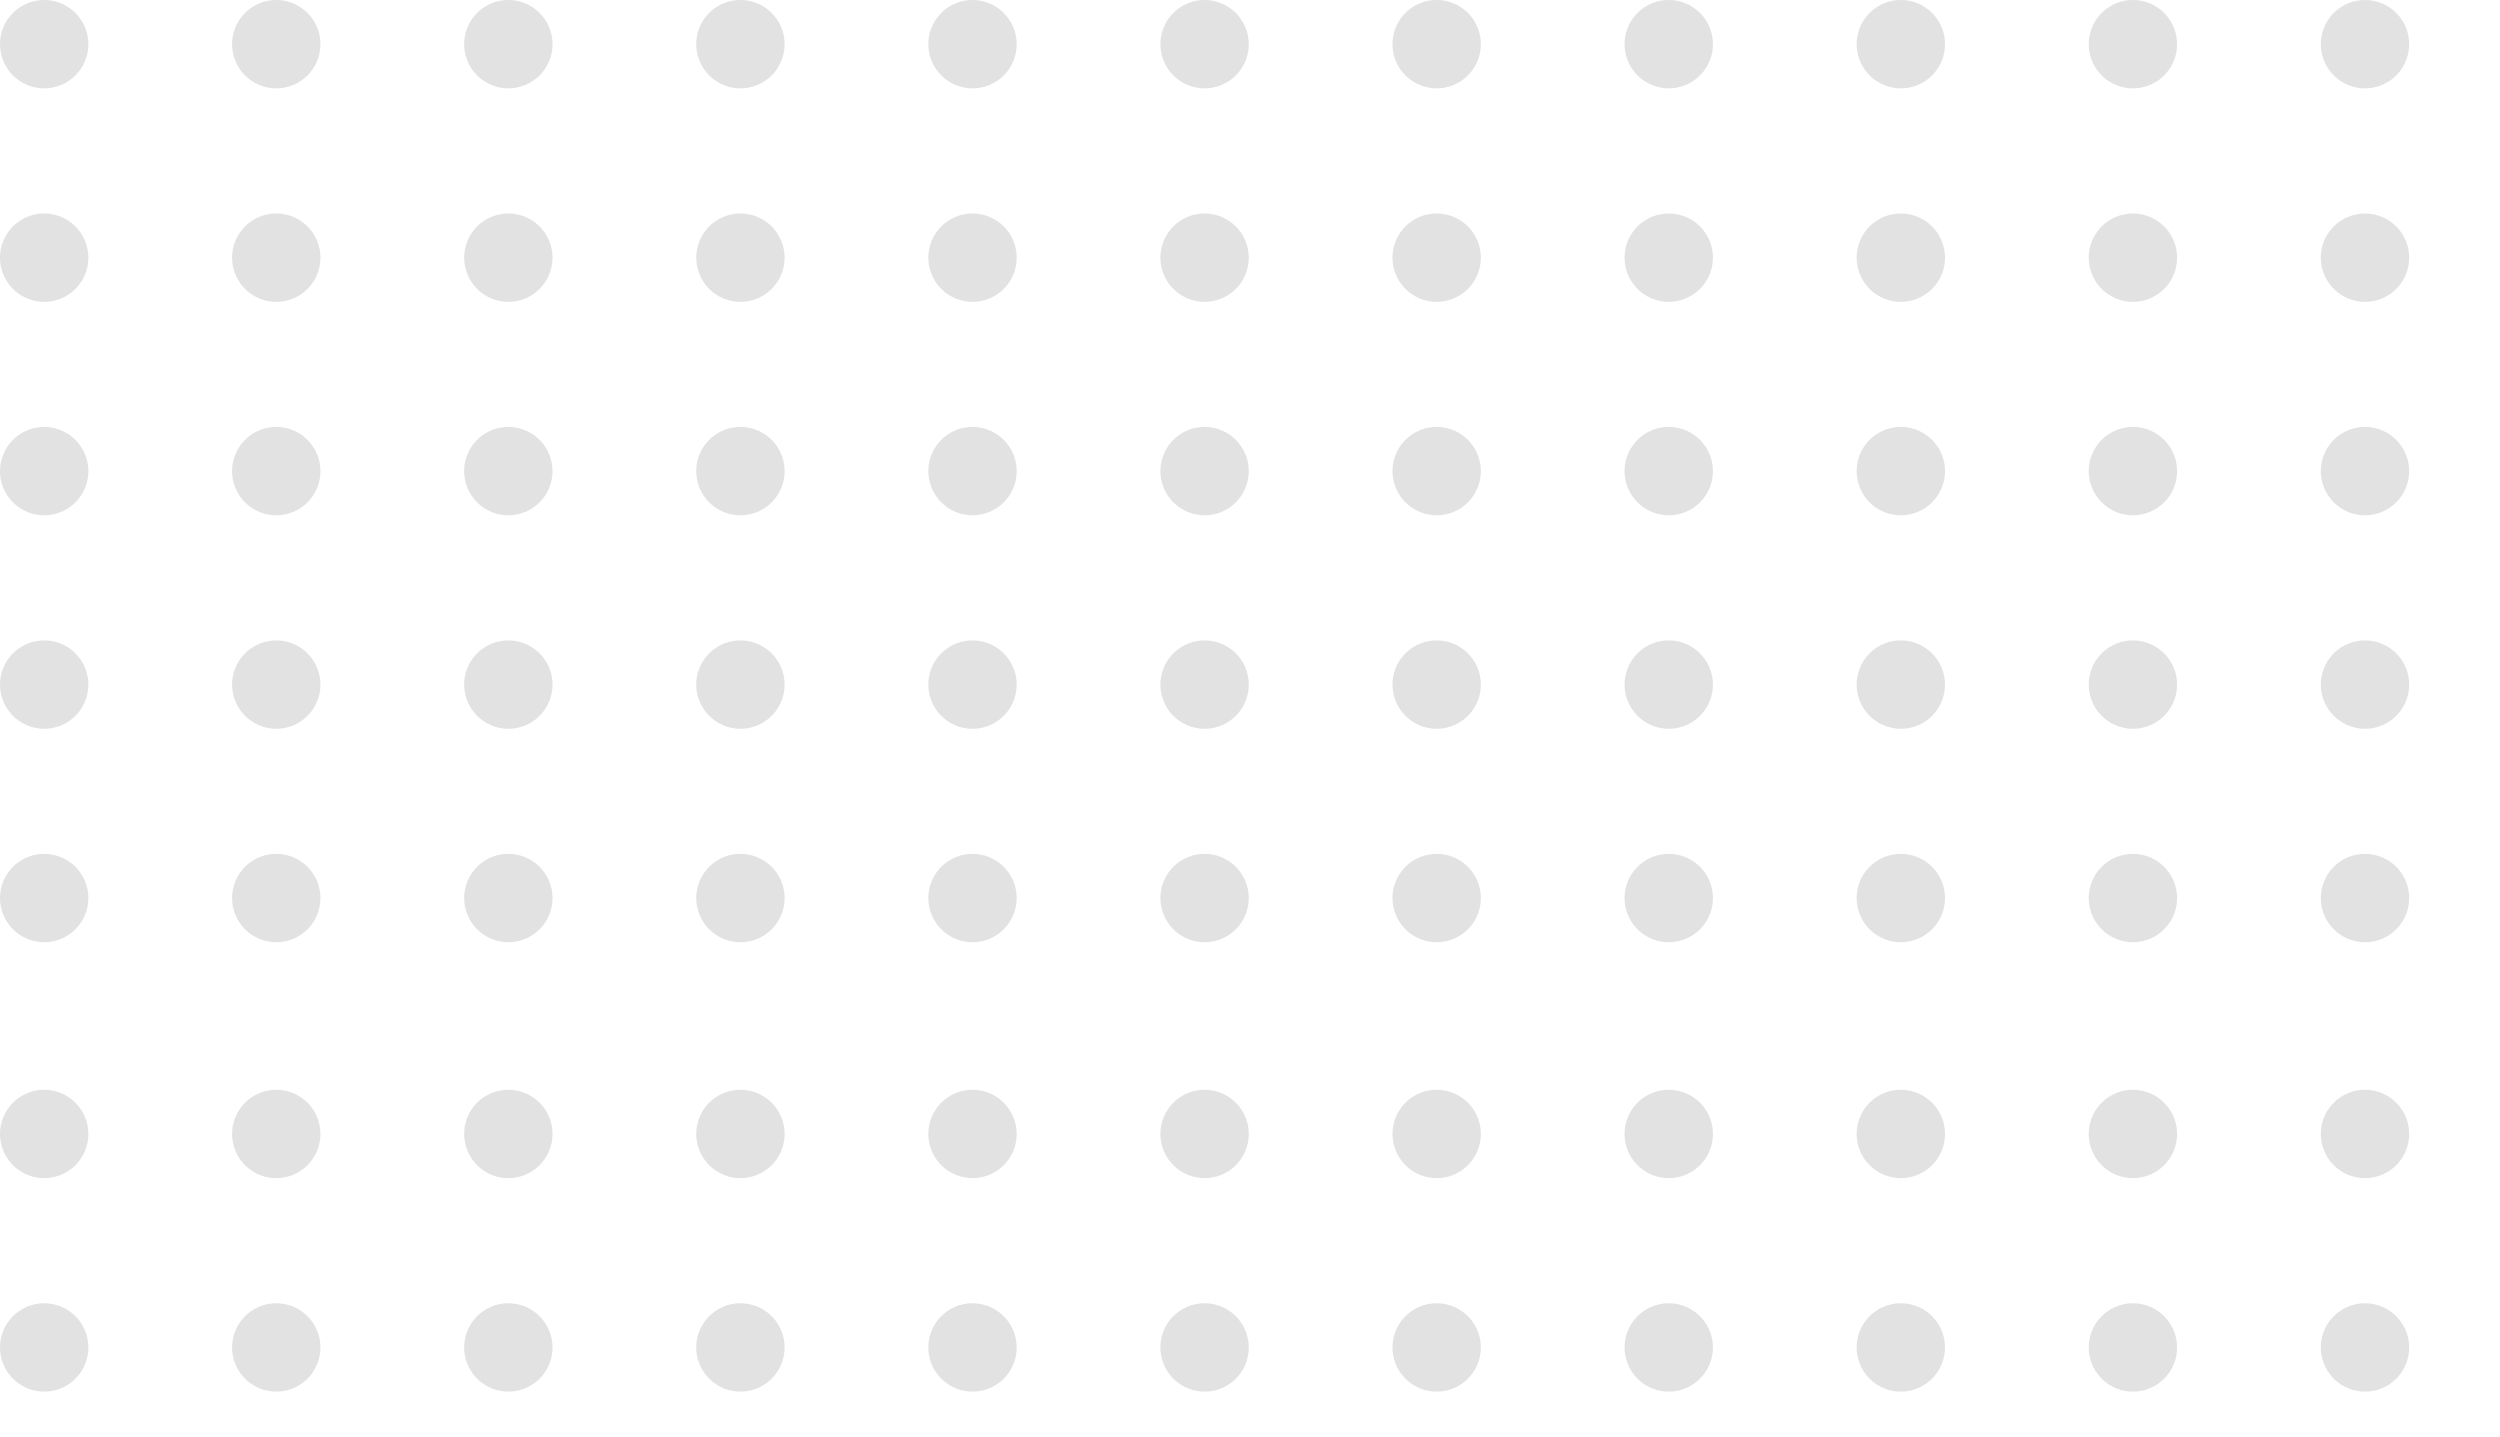 <svg xmlns="http://www.w3.org/2000/svg" xmlns:xlink="http://www.w3.org/1999/xlink" width="247.758" height="142.378" viewBox="0 0 247.758 142.378"><defs><style>.a{fill:none;}.b{opacity:0.2;clip-path:url(#a);}.c{fill:#707070;fill-rule:evenodd;}</style><clipPath id="a"><rect class="a" width="247.758" height="142.378"/></clipPath></defs><g class="b"><path class="c" d="M624.512,255.681a4.378,4.378,0,1,0-4.38-4.378A4.387,4.387,0,0,0,624.512,255.681Z" transform="translate(-620.132 -246.924)"/><path class="c" d="M624.512,299.53a4.378,4.378,0,1,0-4.38-4.378A4.387,4.387,0,0,0,624.512,299.53Z" transform="translate(-620.132 -227.306)"/><path class="c" d="M624.512,284.912a4.378,4.378,0,1,0-4.38-4.378A4.386,4.386,0,0,0,624.512,284.912Z" transform="translate(-620.132 -233.845)"/><path class="c" d="M624.512,270.3a4.378,4.378,0,1,0-4.38-4.378A4.387,4.387,0,0,0,624.512,270.3Z" transform="translate(-620.132 -240.385)"/><path class="c" d="M624.512,314.145a4.378,4.378,0,1,0-4.38-4.378A4.387,4.387,0,0,0,624.512,314.145Z" transform="translate(-620.132 -220.767)"/><g transform="translate(23)"><path class="c" d="M624.512,255.681a4.378,4.378,0,1,0-4.38-4.378A4.387,4.387,0,0,0,624.512,255.681Z" transform="translate(-620.132 -246.924)"/><path class="c" d="M624.512,299.53a4.378,4.378,0,1,0-4.38-4.378A4.387,4.387,0,0,0,624.512,299.53Z" transform="translate(-620.132 -227.306)"/><path class="c" d="M624.512,284.912a4.378,4.378,0,1,0-4.38-4.378A4.386,4.386,0,0,0,624.512,284.912Z" transform="translate(-620.132 -233.845)"/><path class="c" d="M624.512,270.3a4.378,4.378,0,1,0-4.38-4.378A4.387,4.387,0,0,0,624.512,270.3Z" transform="translate(-620.132 -240.385)"/><path class="c" d="M624.512,314.145a4.378,4.378,0,1,0-4.38-4.378A4.387,4.387,0,0,0,624.512,314.145Z" transform="translate(-620.132 -220.767)"/></g><g transform="translate(46)"><path class="c" d="M624.512,255.681a4.378,4.378,0,1,0-4.38-4.378A4.387,4.387,0,0,0,624.512,255.681Z" transform="translate(-620.132 -246.924)"/><path class="c" d="M624.512,299.53a4.378,4.378,0,1,0-4.38-4.378A4.387,4.387,0,0,0,624.512,299.53Z" transform="translate(-620.132 -227.306)"/><path class="c" d="M624.512,284.912a4.378,4.378,0,1,0-4.38-4.378A4.386,4.386,0,0,0,624.512,284.912Z" transform="translate(-620.132 -233.845)"/><path class="c" d="M624.512,270.3a4.378,4.378,0,1,0-4.38-4.378A4.387,4.387,0,0,0,624.512,270.3Z" transform="translate(-620.132 -240.385)"/><path class="c" d="M624.512,314.145a4.378,4.378,0,1,0-4.38-4.378A4.387,4.387,0,0,0,624.512,314.145Z" transform="translate(-620.132 -220.767)"/></g><g transform="translate(69)"><path class="c" d="M624.512,255.681a4.378,4.378,0,1,0-4.38-4.378A4.387,4.387,0,0,0,624.512,255.681Z" transform="translate(-620.132 -246.924)"/><path class="c" d="M624.512,299.53a4.378,4.378,0,1,0-4.38-4.378A4.387,4.387,0,0,0,624.512,299.53Z" transform="translate(-620.132 -227.306)"/><path class="c" d="M624.512,284.912a4.378,4.378,0,1,0-4.38-4.378A4.386,4.386,0,0,0,624.512,284.912Z" transform="translate(-620.132 -233.845)"/><path class="c" d="M624.512,270.3a4.378,4.378,0,1,0-4.38-4.378A4.387,4.387,0,0,0,624.512,270.3Z" transform="translate(-620.132 -240.385)"/><path class="c" d="M624.512,314.145a4.378,4.378,0,1,0-4.38-4.378A4.387,4.387,0,0,0,624.512,314.145Z" transform="translate(-620.132 -220.767)"/></g><g transform="translate(92)"><path class="c" d="M624.512,255.681a4.378,4.378,0,1,0-4.38-4.378A4.387,4.387,0,0,0,624.512,255.681Z" transform="translate(-620.132 -246.924)"/><path class="c" d="M624.512,299.53a4.378,4.378,0,1,0-4.38-4.378A4.387,4.387,0,0,0,624.512,299.53Z" transform="translate(-620.132 -227.306)"/><path class="c" d="M624.512,284.912a4.378,4.378,0,1,0-4.38-4.378A4.386,4.386,0,0,0,624.512,284.912Z" transform="translate(-620.132 -233.845)"/><path class="c" d="M624.512,270.3a4.378,4.378,0,1,0-4.38-4.378A4.387,4.387,0,0,0,624.512,270.3Z" transform="translate(-620.132 -240.385)"/><path class="c" d="M624.512,314.145a4.378,4.378,0,1,0-4.38-4.378A4.387,4.387,0,0,0,624.512,314.145Z" transform="translate(-620.132 -220.767)"/></g><g transform="translate(115)"><path class="c" d="M624.512,255.681a4.378,4.378,0,1,0-4.38-4.378A4.387,4.387,0,0,0,624.512,255.681Z" transform="translate(-620.132 -246.924)"/><path class="c" d="M624.512,299.53a4.378,4.378,0,1,0-4.38-4.378A4.387,4.387,0,0,0,624.512,299.53Z" transform="translate(-620.132 -227.306)"/><path class="c" d="M624.512,284.912a4.378,4.378,0,1,0-4.38-4.378A4.386,4.386,0,0,0,624.512,284.912Z" transform="translate(-620.132 -233.845)"/><path class="c" d="M624.512,270.3a4.378,4.378,0,1,0-4.38-4.378A4.387,4.387,0,0,0,624.512,270.3Z" transform="translate(-620.132 -240.385)"/><path class="c" d="M624.512,314.145a4.378,4.378,0,1,0-4.38-4.378A4.387,4.387,0,0,0,624.512,314.145Z" transform="translate(-620.132 -220.767)"/></g><g transform="translate(138)"><path class="c" d="M624.512,255.681a4.378,4.378,0,1,0-4.38-4.378A4.387,4.387,0,0,0,624.512,255.681Z" transform="translate(-620.132 -246.924)"/><path class="c" d="M624.512,299.53a4.378,4.378,0,1,0-4.38-4.378A4.387,4.387,0,0,0,624.512,299.53Z" transform="translate(-620.132 -227.306)"/><path class="c" d="M624.512,284.912a4.378,4.378,0,1,0-4.38-4.378A4.386,4.386,0,0,0,624.512,284.912Z" transform="translate(-620.132 -233.845)"/><path class="c" d="M624.512,270.3a4.378,4.378,0,1,0-4.38-4.378A4.387,4.387,0,0,0,624.512,270.3Z" transform="translate(-620.132 -240.385)"/><path class="c" d="M624.512,314.145a4.378,4.378,0,1,0-4.38-4.378A4.387,4.387,0,0,0,624.512,314.145Z" transform="translate(-620.132 -220.767)"/></g><g transform="translate(161)"><path class="c" d="M624.512,255.681a4.378,4.378,0,1,0-4.38-4.378A4.387,4.387,0,0,0,624.512,255.681Z" transform="translate(-620.132 -246.924)"/><path class="c" d="M624.512,299.53a4.378,4.378,0,1,0-4.38-4.378A4.387,4.387,0,0,0,624.512,299.53Z" transform="translate(-620.132 -227.306)"/><path class="c" d="M624.512,284.912a4.378,4.378,0,1,0-4.38-4.378A4.386,4.386,0,0,0,624.512,284.912Z" transform="translate(-620.132 -233.845)"/><path class="c" d="M624.512,270.3a4.378,4.378,0,1,0-4.38-4.378A4.387,4.387,0,0,0,624.512,270.3Z" transform="translate(-620.132 -240.385)"/><path class="c" d="M624.512,314.145a4.378,4.378,0,1,0-4.38-4.378A4.387,4.387,0,0,0,624.512,314.145Z" transform="translate(-620.132 -220.767)"/></g><g transform="translate(184)"><path class="c" d="M624.512,255.681a4.378,4.378,0,1,0-4.38-4.378A4.387,4.387,0,0,0,624.512,255.681Z" transform="translate(-620.132 -246.924)"/><path class="c" d="M624.512,299.53a4.378,4.378,0,1,0-4.38-4.378A4.387,4.387,0,0,0,624.512,299.53Z" transform="translate(-620.132 -227.306)"/><path class="c" d="M624.512,284.912a4.378,4.378,0,1,0-4.38-4.378A4.386,4.386,0,0,0,624.512,284.912Z" transform="translate(-620.132 -233.845)"/><path class="c" d="M624.512,270.3a4.378,4.378,0,1,0-4.38-4.378A4.387,4.387,0,0,0,624.512,270.3Z" transform="translate(-620.132 -240.385)"/><path class="c" d="M624.512,314.145a4.378,4.378,0,1,0-4.38-4.378A4.387,4.387,0,0,0,624.512,314.145Z" transform="translate(-620.132 -220.767)"/></g><g transform="translate(207)"><path class="c" d="M624.512,255.681a4.378,4.378,0,1,0-4.38-4.378A4.387,4.387,0,0,0,624.512,255.681Z" transform="translate(-620.132 -246.924)"/><path class="c" d="M624.512,299.53a4.378,4.378,0,1,0-4.38-4.378A4.387,4.387,0,0,0,624.512,299.53Z" transform="translate(-620.132 -227.306)"/><path class="c" d="M624.512,284.912a4.378,4.378,0,1,0-4.38-4.378A4.386,4.386,0,0,0,624.512,284.912Z" transform="translate(-620.132 -233.845)"/><path class="c" d="M624.512,270.3a4.378,4.378,0,1,0-4.38-4.378A4.387,4.387,0,0,0,624.512,270.3Z" transform="translate(-620.132 -240.385)"/><path class="c" d="M624.512,314.145a4.378,4.378,0,1,0-4.38-4.378A4.387,4.387,0,0,0,624.512,314.145Z" transform="translate(-620.132 -220.767)"/></g><g transform="translate(230)"><path class="c" d="M624.512,255.681a4.378,4.378,0,1,0-4.38-4.378A4.387,4.387,0,0,0,624.512,255.681Z" transform="translate(-620.132 -246.924)"/><path class="c" d="M624.512,299.53a4.378,4.378,0,1,0-4.38-4.378A4.387,4.387,0,0,0,624.512,299.53Z" transform="translate(-620.132 -227.306)"/><path class="c" d="M624.512,284.912a4.378,4.378,0,1,0-4.38-4.378A4.386,4.386,0,0,0,624.512,284.912Z" transform="translate(-620.132 -233.845)"/><path class="c" d="M624.512,270.3a4.378,4.378,0,1,0-4.38-4.378A4.387,4.387,0,0,0,624.512,270.3Z" transform="translate(-620.132 -240.385)"/><path class="c" d="M624.512,314.145a4.378,4.378,0,1,0-4.38-4.378A4.387,4.387,0,0,0,624.512,314.145Z" transform="translate(-620.132 -220.767)"/></g><g transform="translate(0 108)"><path class="c" d="M624.512,255.681a4.378,4.378,0,1,0-4.38-4.378A4.387,4.387,0,0,0,624.512,255.681Z" transform="translate(-620.132 -246.924)"/><path class="c" d="M624.512,299.53a4.378,4.378,0,1,0-4.38-4.378A4.387,4.387,0,0,0,624.512,299.53Z" transform="translate(-620.132 -227.306)"/><path class="c" d="M624.512,284.912a4.378,4.378,0,1,0-4.38-4.378A4.386,4.386,0,0,0,624.512,284.912Z" transform="translate(-620.132 -233.845)"/><path class="c" d="M624.512,270.3a4.378,4.378,0,1,0-4.38-4.378A4.387,4.387,0,0,0,624.512,270.3Z" transform="translate(-620.132 -240.385)"/><path class="c" d="M624.512,314.145a4.378,4.378,0,1,0-4.38-4.378A4.387,4.387,0,0,0,624.512,314.145Z" transform="translate(-620.132 -220.767)"/></g><g transform="translate(23 108)"><path class="c" d="M624.512,255.681a4.378,4.378,0,1,0-4.38-4.378A4.387,4.387,0,0,0,624.512,255.681Z" transform="translate(-620.132 -246.924)"/><path class="c" d="M624.512,299.53a4.378,4.378,0,1,0-4.38-4.378A4.387,4.387,0,0,0,624.512,299.53Z" transform="translate(-620.132 -227.306)"/><path class="c" d="M624.512,284.912a4.378,4.378,0,1,0-4.38-4.378A4.386,4.386,0,0,0,624.512,284.912Z" transform="translate(-620.132 -233.845)"/><path class="c" d="M624.512,270.3a4.378,4.378,0,1,0-4.38-4.378A4.387,4.387,0,0,0,624.512,270.3Z" transform="translate(-620.132 -240.385)"/><path class="c" d="M624.512,314.145a4.378,4.378,0,1,0-4.38-4.378A4.387,4.387,0,0,0,624.512,314.145Z" transform="translate(-620.132 -220.767)"/></g><g transform="translate(46 108)"><path class="c" d="M624.512,255.681a4.378,4.378,0,1,0-4.38-4.378A4.387,4.387,0,0,0,624.512,255.681Z" transform="translate(-620.132 -246.924)"/><path class="c" d="M624.512,299.53a4.378,4.378,0,1,0-4.38-4.378A4.387,4.387,0,0,0,624.512,299.53Z" transform="translate(-620.132 -227.306)"/><path class="c" d="M624.512,284.912a4.378,4.378,0,1,0-4.38-4.378A4.386,4.386,0,0,0,624.512,284.912Z" transform="translate(-620.132 -233.845)"/><path class="c" d="M624.512,270.3a4.378,4.378,0,1,0-4.38-4.378A4.387,4.387,0,0,0,624.512,270.3Z" transform="translate(-620.132 -240.385)"/><path class="c" d="M624.512,314.145a4.378,4.378,0,1,0-4.38-4.378A4.387,4.387,0,0,0,624.512,314.145Z" transform="translate(-620.132 -220.767)"/></g><g transform="translate(69 108)"><path class="c" d="M624.512,255.681a4.378,4.378,0,1,0-4.38-4.378A4.387,4.387,0,0,0,624.512,255.681Z" transform="translate(-620.132 -246.924)"/><path class="c" d="M624.512,299.53a4.378,4.378,0,1,0-4.38-4.378A4.387,4.387,0,0,0,624.512,299.53Z" transform="translate(-620.132 -227.306)"/><path class="c" d="M624.512,284.912a4.378,4.378,0,1,0-4.38-4.378A4.386,4.386,0,0,0,624.512,284.912Z" transform="translate(-620.132 -233.845)"/><path class="c" d="M624.512,270.3a4.378,4.378,0,1,0-4.38-4.378A4.387,4.387,0,0,0,624.512,270.3Z" transform="translate(-620.132 -240.385)"/><path class="c" d="M624.512,314.145a4.378,4.378,0,1,0-4.38-4.378A4.387,4.387,0,0,0,624.512,314.145Z" transform="translate(-620.132 -220.767)"/></g><g transform="translate(92 108)"><path class="c" d="M624.512,255.681a4.378,4.378,0,1,0-4.38-4.378A4.387,4.387,0,0,0,624.512,255.681Z" transform="translate(-620.132 -246.924)"/><path class="c" d="M624.512,299.53a4.378,4.378,0,1,0-4.38-4.378A4.387,4.387,0,0,0,624.512,299.53Z" transform="translate(-620.132 -227.306)"/><path class="c" d="M624.512,284.912a4.378,4.378,0,1,0-4.38-4.378A4.386,4.386,0,0,0,624.512,284.912Z" transform="translate(-620.132 -233.845)"/><path class="c" d="M624.512,270.3a4.378,4.378,0,1,0-4.38-4.378A4.387,4.387,0,0,0,624.512,270.3Z" transform="translate(-620.132 -240.385)"/><path class="c" d="M624.512,314.145a4.378,4.378,0,1,0-4.38-4.378A4.387,4.387,0,0,0,624.512,314.145Z" transform="translate(-620.132 -220.767)"/></g><g transform="translate(115 108)"><path class="c" d="M624.512,255.681a4.378,4.378,0,1,0-4.38-4.378A4.387,4.387,0,0,0,624.512,255.681Z" transform="translate(-620.132 -246.924)"/><path class="c" d="M624.512,299.53a4.378,4.378,0,1,0-4.38-4.378A4.387,4.387,0,0,0,624.512,299.53Z" transform="translate(-620.132 -227.306)"/><path class="c" d="M624.512,284.912a4.378,4.378,0,1,0-4.38-4.378A4.386,4.386,0,0,0,624.512,284.912Z" transform="translate(-620.132 -233.845)"/><path class="c" d="M624.512,270.3a4.378,4.378,0,1,0-4.38-4.378A4.387,4.387,0,0,0,624.512,270.3Z" transform="translate(-620.132 -240.385)"/><path class="c" d="M624.512,314.145a4.378,4.378,0,1,0-4.38-4.378A4.387,4.387,0,0,0,624.512,314.145Z" transform="translate(-620.132 -220.767)"/></g><g transform="translate(138 108)"><path class="c" d="M624.512,255.681a4.378,4.378,0,1,0-4.38-4.378A4.387,4.387,0,0,0,624.512,255.681Z" transform="translate(-620.132 -246.924)"/><path class="c" d="M624.512,299.53a4.378,4.378,0,1,0-4.38-4.378A4.387,4.387,0,0,0,624.512,299.53Z" transform="translate(-620.132 -227.306)"/><path class="c" d="M624.512,284.912a4.378,4.378,0,1,0-4.38-4.378A4.386,4.386,0,0,0,624.512,284.912Z" transform="translate(-620.132 -233.845)"/><path class="c" d="M624.512,270.3a4.378,4.378,0,1,0-4.38-4.378A4.387,4.387,0,0,0,624.512,270.3Z" transform="translate(-620.132 -240.385)"/><path class="c" d="M624.512,314.145a4.378,4.378,0,1,0-4.38-4.378A4.387,4.387,0,0,0,624.512,314.145Z" transform="translate(-620.132 -220.767)"/></g><g transform="translate(161 108)"><path class="c" d="M624.512,255.681a4.378,4.378,0,1,0-4.38-4.378A4.387,4.387,0,0,0,624.512,255.681Z" transform="translate(-620.132 -246.924)"/><path class="c" d="M624.512,299.53a4.378,4.378,0,1,0-4.38-4.378A4.387,4.387,0,0,0,624.512,299.53Z" transform="translate(-620.132 -227.306)"/><path class="c" d="M624.512,284.912a4.378,4.378,0,1,0-4.38-4.378A4.386,4.386,0,0,0,624.512,284.912Z" transform="translate(-620.132 -233.845)"/><path class="c" d="M624.512,270.3a4.378,4.378,0,1,0-4.38-4.378A4.387,4.387,0,0,0,624.512,270.3Z" transform="translate(-620.132 -240.385)"/><path class="c" d="M624.512,314.145a4.378,4.378,0,1,0-4.38-4.378A4.387,4.387,0,0,0,624.512,314.145Z" transform="translate(-620.132 -220.767)"/></g><g transform="translate(184 108)"><path class="c" d="M624.512,255.681a4.378,4.378,0,1,0-4.38-4.378A4.387,4.387,0,0,0,624.512,255.681Z" transform="translate(-620.132 -246.924)"/><path class="c" d="M624.512,299.53a4.378,4.378,0,1,0-4.38-4.378A4.387,4.387,0,0,0,624.512,299.53Z" transform="translate(-620.132 -227.306)"/><path class="c" d="M624.512,284.912a4.378,4.378,0,1,0-4.38-4.378A4.386,4.386,0,0,0,624.512,284.912Z" transform="translate(-620.132 -233.845)"/><path class="c" d="M624.512,270.3a4.378,4.378,0,1,0-4.38-4.378A4.387,4.387,0,0,0,624.512,270.3Z" transform="translate(-620.132 -240.385)"/><path class="c" d="M624.512,314.145a4.378,4.378,0,1,0-4.38-4.378A4.387,4.387,0,0,0,624.512,314.145Z" transform="translate(-620.132 -220.767)"/></g><g transform="translate(207 108)"><path class="c" d="M624.512,255.681a4.378,4.378,0,1,0-4.38-4.378A4.387,4.387,0,0,0,624.512,255.681Z" transform="translate(-620.132 -246.924)"/><path class="c" d="M624.512,299.53a4.378,4.378,0,1,0-4.38-4.378A4.387,4.387,0,0,0,624.512,299.53Z" transform="translate(-620.132 -227.306)"/><path class="c" d="M624.512,284.912a4.378,4.378,0,1,0-4.38-4.378A4.386,4.386,0,0,0,624.512,284.912Z" transform="translate(-620.132 -233.845)"/><path class="c" d="M624.512,270.3a4.378,4.378,0,1,0-4.38-4.378A4.387,4.387,0,0,0,624.512,270.3Z" transform="translate(-620.132 -240.385)"/><path class="c" d="M624.512,314.145a4.378,4.378,0,1,0-4.38-4.378A4.387,4.387,0,0,0,624.512,314.145Z" transform="translate(-620.132 -220.767)"/></g><g transform="translate(230 108)"><path class="c" d="M624.512,255.681a4.378,4.378,0,1,0-4.38-4.378A4.387,4.387,0,0,0,624.512,255.681Z" transform="translate(-620.132 -246.924)"/><path class="c" d="M624.512,299.53a4.378,4.378,0,1,0-4.38-4.378A4.387,4.387,0,0,0,624.512,299.53Z" transform="translate(-620.132 -227.306)"/><path class="c" d="M624.512,284.912a4.378,4.378,0,1,0-4.38-4.378A4.386,4.386,0,0,0,624.512,284.912Z" transform="translate(-620.132 -233.845)"/><path class="c" d="M624.512,270.3a4.378,4.378,0,1,0-4.38-4.378A4.387,4.387,0,0,0,624.512,270.3Z" transform="translate(-620.132 -240.385)"/><path class="c" d="M624.512,314.145a4.378,4.378,0,1,0-4.38-4.378A4.387,4.387,0,0,0,624.512,314.145Z" transform="translate(-620.132 -220.767)"/></g></g></svg>